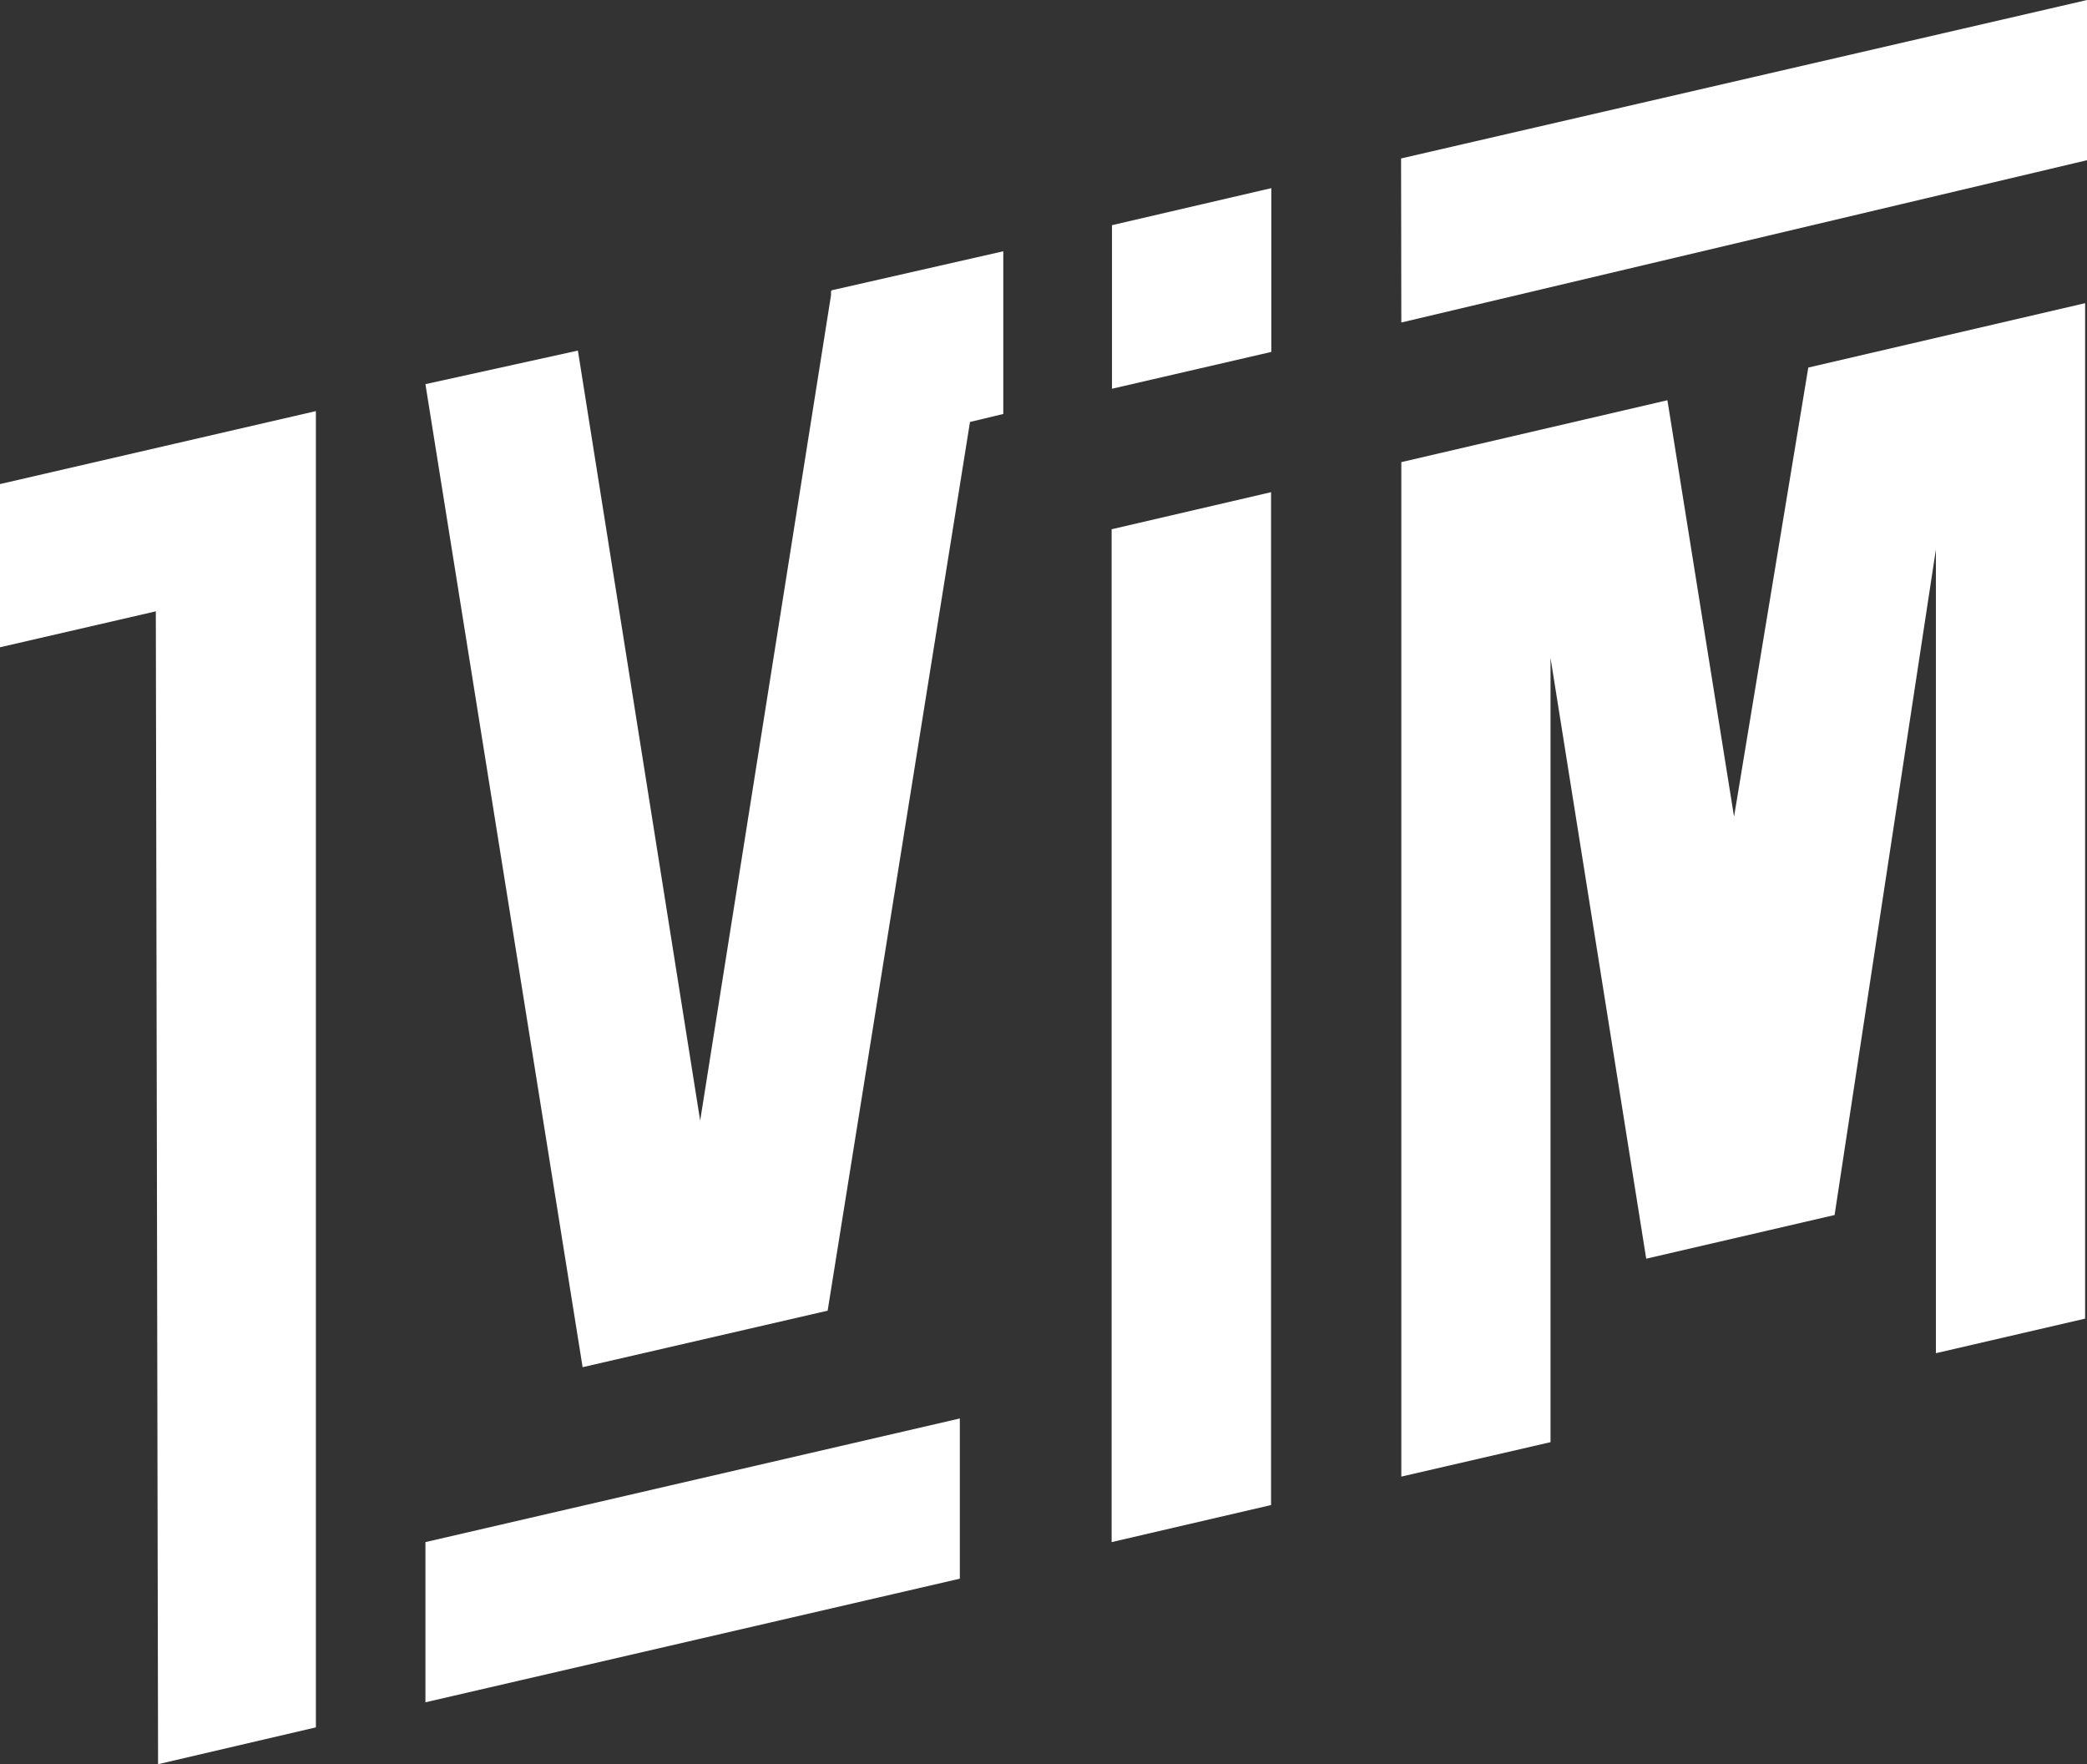 <svg xmlns="http://www.w3.org/2000/svg" width="76.077" height="64.307" viewBox="0 0 76.077 64.307" fill="#fff">
    <rect x="0" y="0" width="76.077" height="64.307" fill="#333333" stroke="none"/>
    <g id="Group_5424" data-name="Group 5424" transform="translate(-.72 -.37)">
        <path id="Path_11650" data-name="Path 11650" class="cls-1" d="M34.82 124.406 54.3 119.9v-5.84l-19.48 4.507z" transform="translate(-18.592 -61.985)"/>
        <path id="Path_11651" data-name="Path 11651" class="cls-1" d="M95.658 15.45 89.85 16.8v5.962l5.808-1.342z" transform="translate(-48.595 -8.222)"/>
        <path id="Path_11652" data-name="Path 11652" class="cls-1" d="m89.82 78.091 5.812-1.351V39.82l-5.812 1.351z" transform="translate(-48.578 -21.509)"/>
        <path id="Path_11653" data-name="Path 11653" class="cls-1" d="M.72 35.98v5.949l5.68-1.31.082 42.023 5.753-1.342V33.32z" transform="translate(0 -17.965)"/>
        <path id="Path_11654" data-name="Path 11654" class="cls-1" d="M49.628 21.933v.023h-.023v.155L44.835 52.2l-4.457-28.07-5.558 1.224 5.73 35.833 8.932-2.06 5.189-32.395 1.214-.291V20.51z" transform="translate(-18.592 -10.981)"/>
        <path id="Path_11655" data-name="Path 11655" class="cls-1" d="m113.02 6.146.009 5.98 25-5.917V.37z" transform="translate(-61.227)"/>
        <path id="Path_11656" data-name="Path 11656" class="cls-1" d="m127.875 27.017-2.706 16.372-2.429-15.181-9.7 2.256v36.979l5.439-1.255V37.6l3.488 21.9 6.867-1.592 3.693-24.263v29.3l5.439-1.26V24.67z" transform="translate(-61.238 -13.249)"/>
    </g>
</svg>
